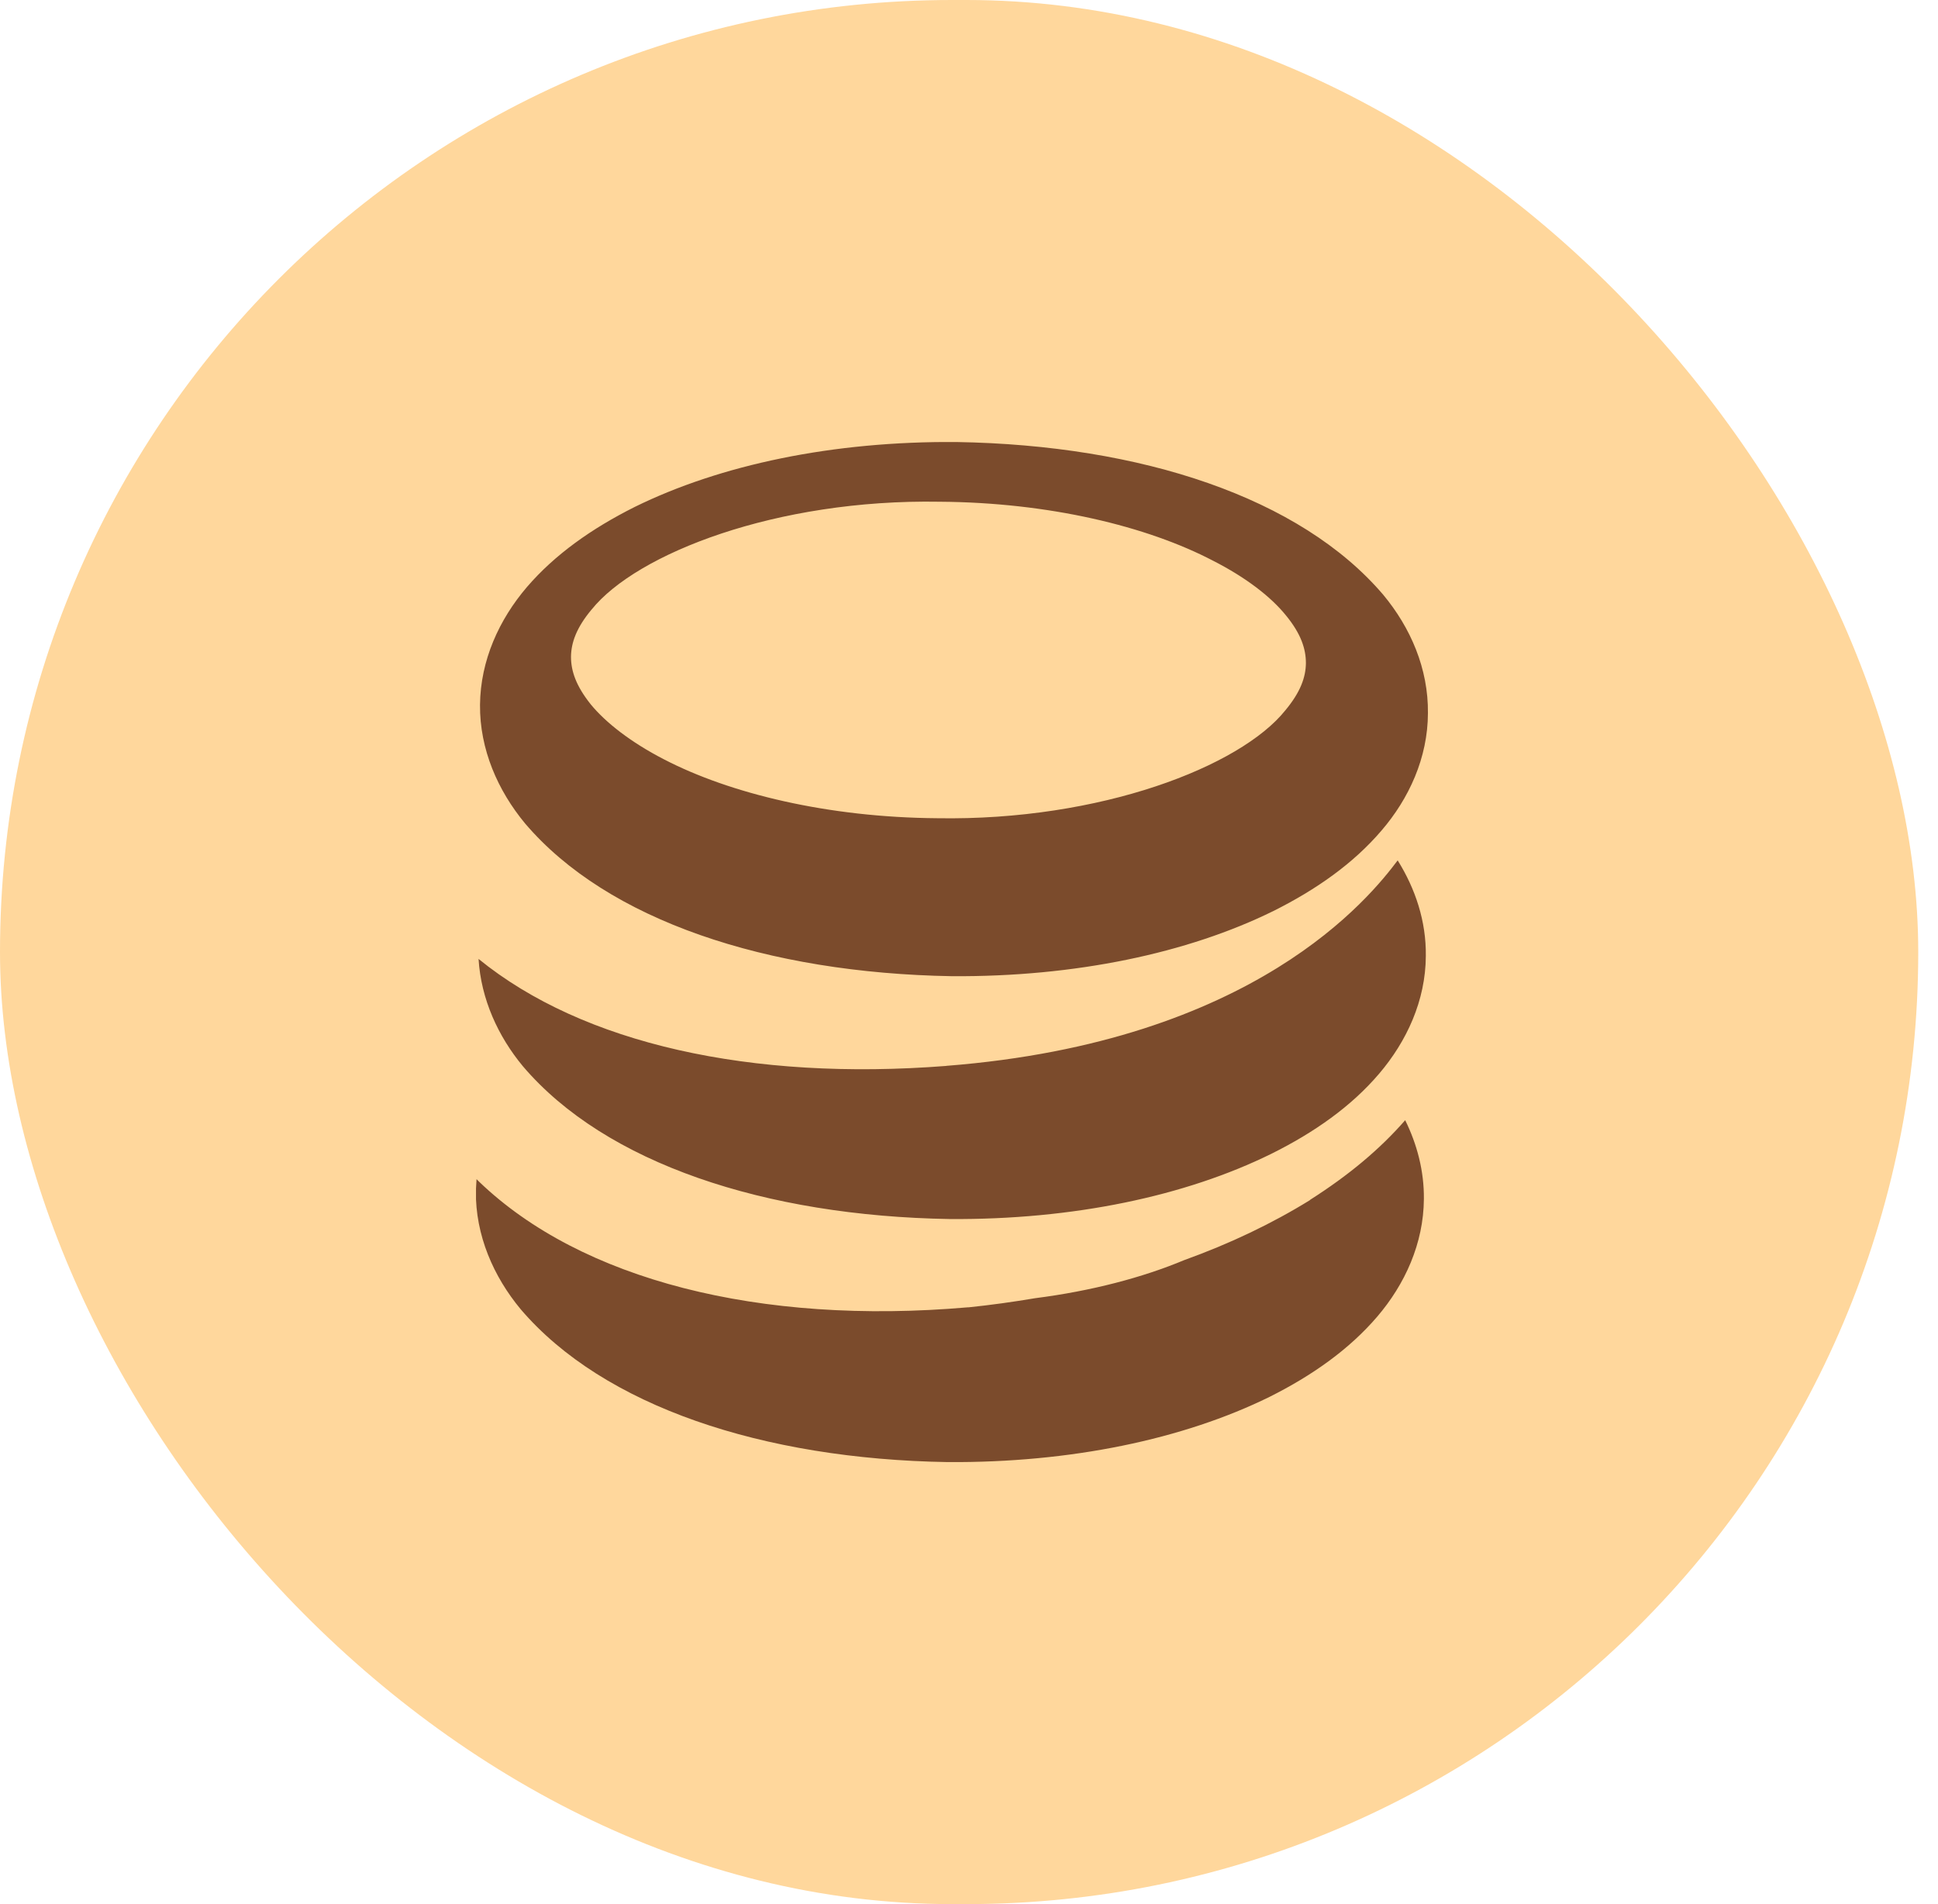<svg width="57" height="56" viewBox="0 0 57 56" fill="none" xmlns="http://www.w3.org/2000/svg">
<rect width="56.419" height="56" rx="28" fill="#FFD79C"/>
<g clip-path="url(#clip0_460_439)">
<path d="M38.534 35.292C37.415 35.984 36.172 36.577 34.827 37.061C33.608 37.571 32.105 37.968 30.446 38.18C29.807 38.288 29.158 38.379 28.494 38.448H28.483H28.472C22.333 38.983 17.089 37.635 14.091 34.754C14.064 34.733 14.042 34.7 14.016 34.679C14.009 34.791 14.002 34.906 13.996 35.023C13.982 36.335 14.518 37.547 15.315 38.506C17.75 41.357 22.431 42.912 27.872 43C31.498 43.024 34.803 42.329 37.336 41.084C38.598 40.452 39.68 39.687 40.504 38.726C41.319 37.774 41.87 36.575 41.879 35.262C41.887 34.441 41.679 33.655 41.329 32.945C40.584 33.8 39.662 34.569 38.531 35.288L38.534 35.292ZM27.83 31.349C22.09 31.796 17.148 30.703 14.075 28.202C14.148 29.388 14.651 30.48 15.379 31.358C17.81 34.213 22.495 35.763 27.934 35.852C31.56 35.877 34.865 35.18 37.395 33.932C38.655 33.306 39.745 32.539 40.564 31.576C41.372 30.627 41.931 29.427 41.936 28.114C41.949 27.092 41.628 26.137 41.108 25.304C40.302 26.375 36.919 30.638 27.83 31.347V31.349ZM27.996 28.71C31.624 28.733 34.929 28.036 37.455 26.792C38.717 26.161 39.804 25.395 40.626 24.434C41.442 23.488 41.994 22.285 41.998 20.976C42.013 19.661 41.484 18.456 40.685 17.494C38.25 14.635 33.572 13.089 28.128 13C24.5 12.972 21.195 13.666 18.669 14.909C17.401 15.544 16.32 16.309 15.497 17.266C14.682 18.22 14.131 19.417 14.118 20.73C14.107 22.041 14.644 23.252 15.441 24.215C17.87 27.07 22.559 28.617 27.996 28.71ZM17.401 17.926C18.722 16.281 22.833 14.672 27.639 14.756C30.851 14.777 33.736 15.475 35.68 16.492C36.66 16.991 37.389 17.562 37.825 18.103C38.27 18.646 38.409 19.09 38.409 19.501C38.405 19.916 38.25 20.356 37.803 20.892C36.484 22.541 32.373 24.146 27.562 24.064C24.352 24.04 21.47 23.341 19.524 22.33C18.549 21.827 17.815 21.25 17.378 20.719C16.94 20.172 16.794 19.732 16.794 19.315C16.799 18.901 16.953 18.462 17.399 17.927L17.401 17.926Z" fill="#7B4B2C"/>
</g>
<defs>
<clipPath id="clip0_460_439">
<rect width="28" height="30" fill="white" transform="translate(14 13)"/>
</clipPath>
</defs>
</svg>
